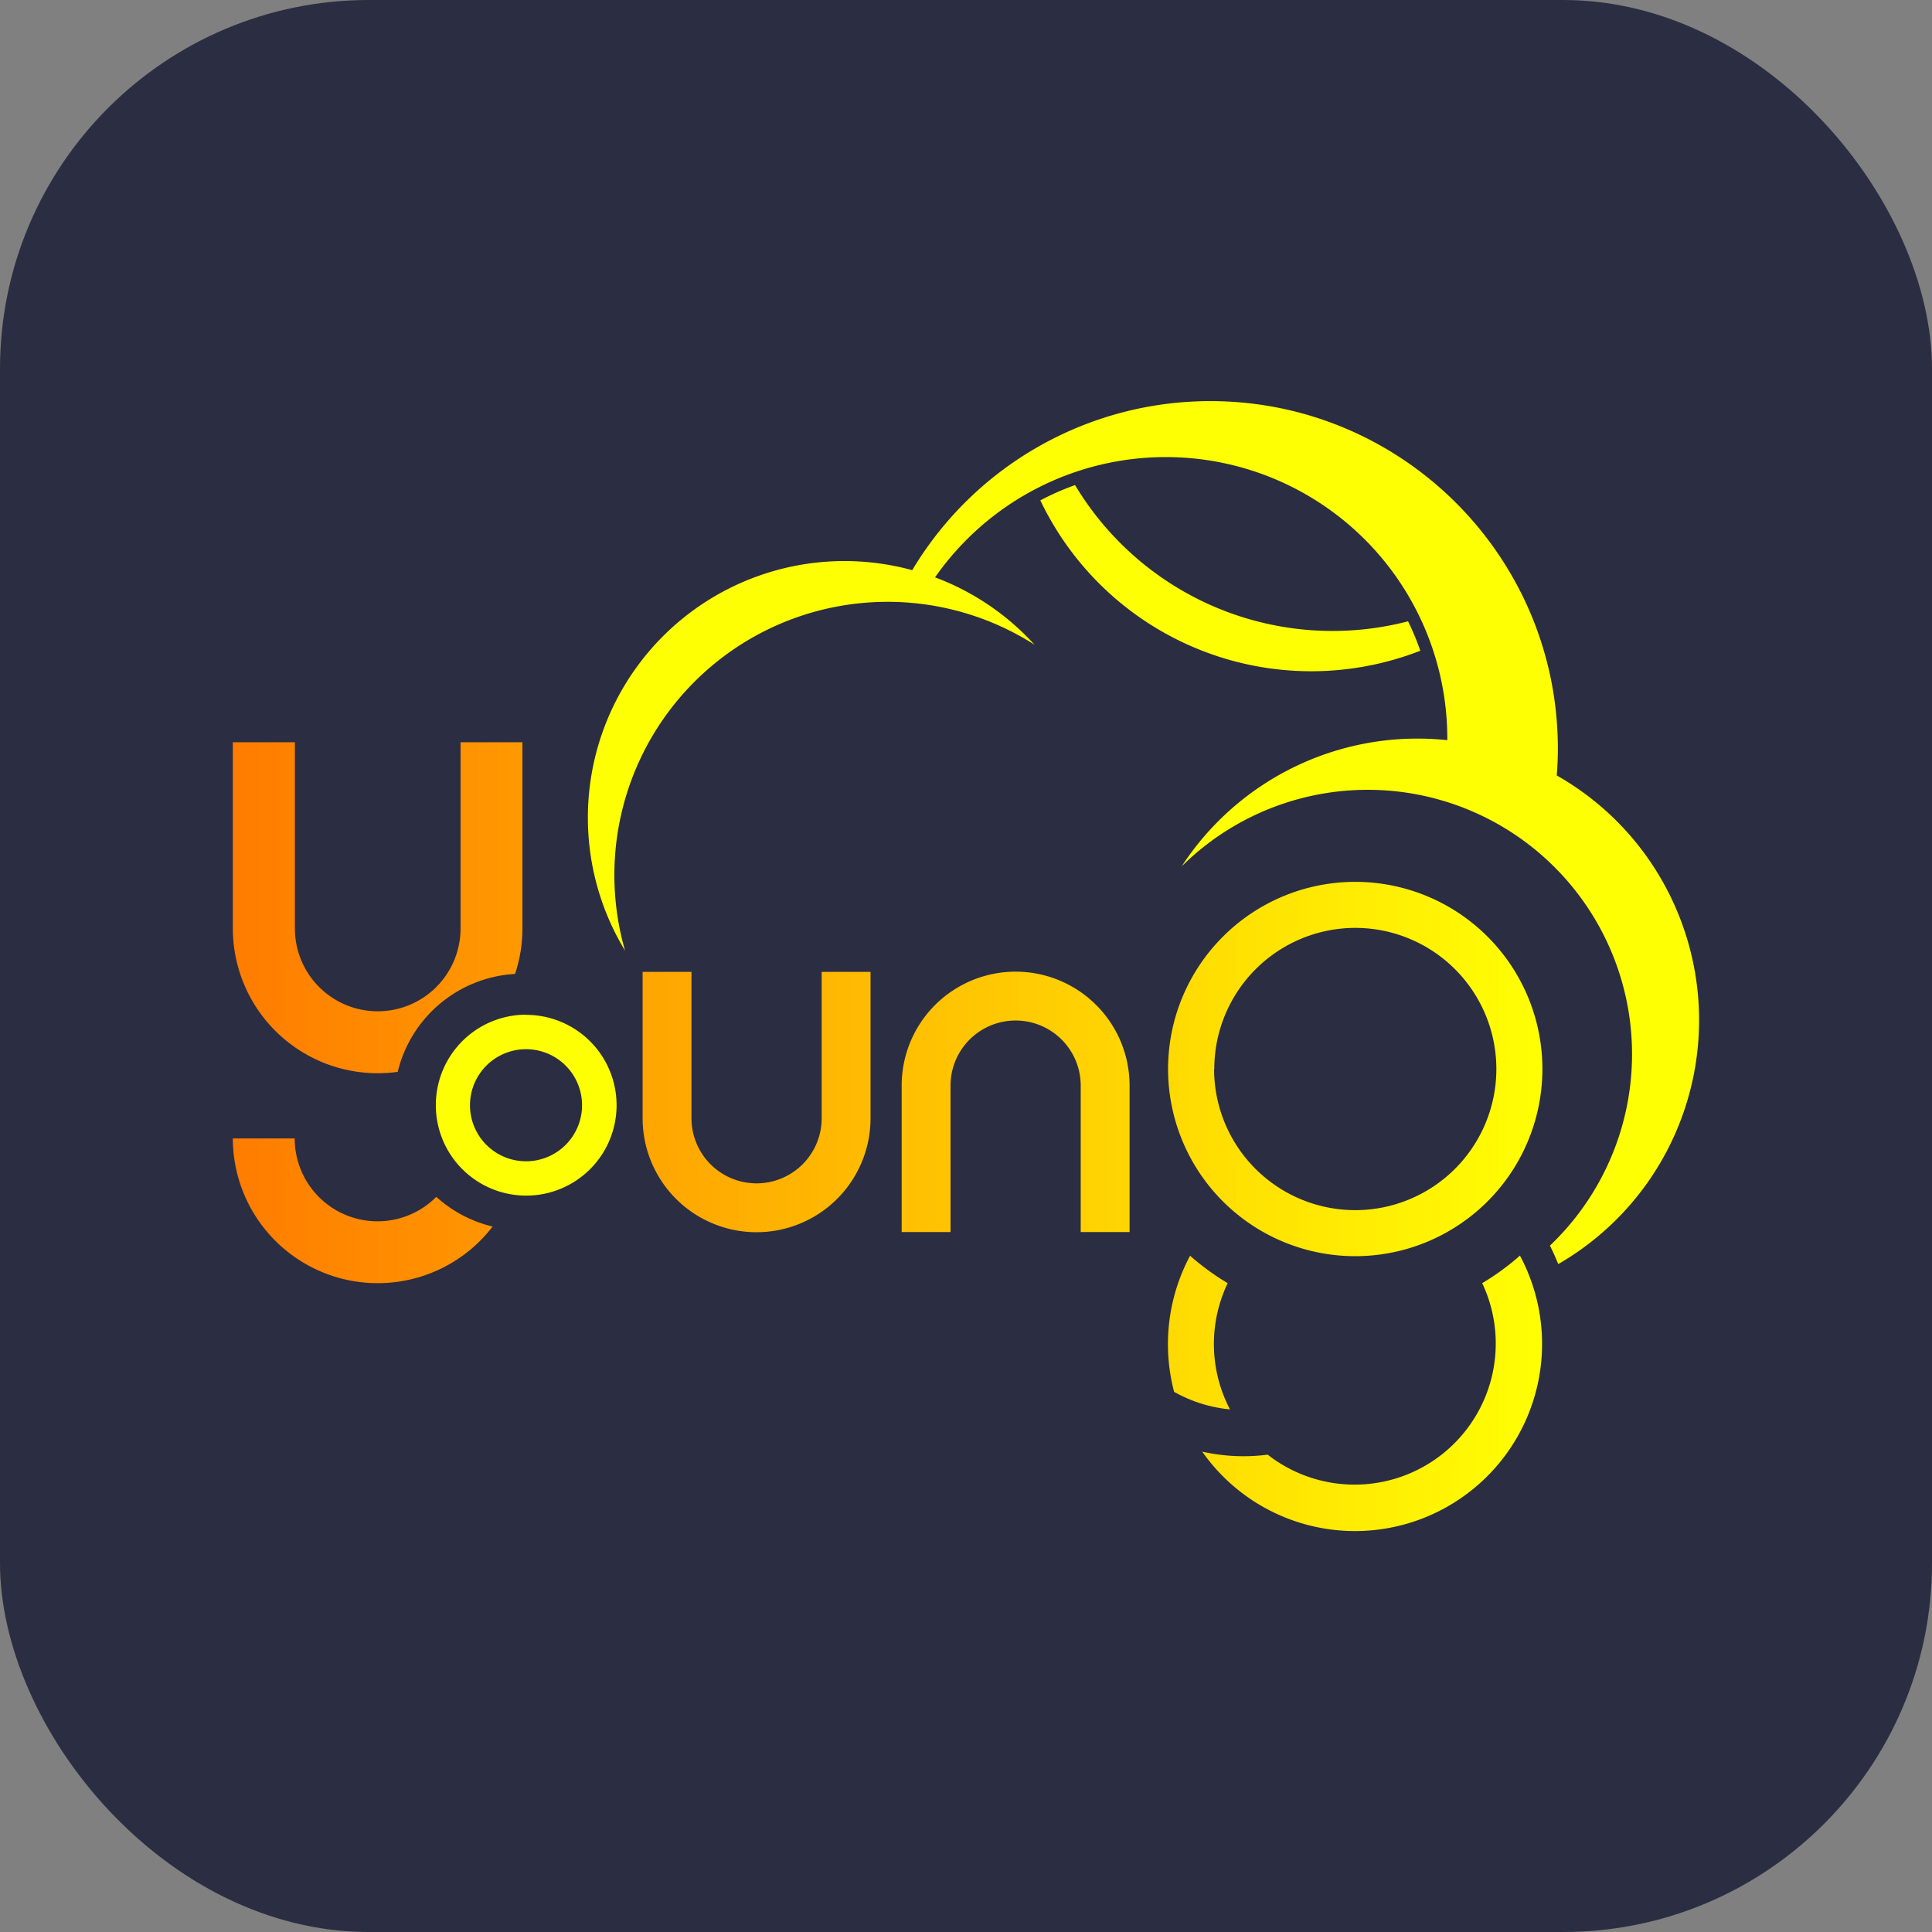 <svg xmlns="http://www.w3.org/2000/svg" xmlns:xlink="http://www.w3.org/1999/xlink" viewBox="0 0 1024 1024"><rect x="0" y="0" width="1024" height="1024" fill="#808080" stroke="none"/><defs><linearGradient id="未命名的渐变_15" x1="123.4" y1="602.47" x2="817.49" y2="602.47" gradientUnits="userSpaceOnUse"><stop offset="0" stop-color="#ff7c00"/><stop offset="1" stop-color="#ffff03"/></linearGradient></defs><title>me_about_logo</title><g id="图层_2" data-name="图层 2"><g id="图层_1-2" data-name="图层 1"><rect width="1024" height="1024" rx="195.5" ry="195.5" style="fill:#2b2d42"/><path d="M868.6,448.4a148.6,148.6,0,0,0-43.5-37.4c.4-4.7.6-9.4.6-14.2,0-101.7-82.5-184.2-184.2-184.2a184,184,0,0,0-158,89.6A136,136,0,0,0,331.3,503.9,144.8,144.8,0,0,1,548.3,341.7,135.3,135.3,0,0,0,495.6,306a149.2,149.2,0,0,1,271.5,85.5c0,.3,0,.6,0,.8a149.2,149.2,0,0,0-140.8,66.9,140.1,140.1,0,1,1,195.2,201q2.4,4.8,4.4,9.8a149.3,149.3,0,0,0,42.7-221.6Z" style="fill:#ffff03;fill-rule:evenodd"/><path d="M752.8,344.9a159.1,159.1,0,0,1-201.4-79.7,142,142,0,0,1,18.4-8.1,159.1,159.1,0,0,0,176.5,72.2A141.6,141.6,0,0,1,752.8,344.9Z" style="fill:#ffff03;fill-rule:evenodd"/><path d="M278.8,537.9A47.9,47.9,0,1,1,231,585.7a47.9,47.9,0,0,1,47.9-47.9Zm0,18.2a29.7,29.7,0,1,0,29.7,29.7A29.7,29.7,0,0,0,278.8,556.1Z" style="fill:#ffff03;fill-rule:evenodd"/><path d="M276.9,393.4v98.7a76.6,76.6,0,0,1-3.9,24.1,68,68,0,0,0-62.2,51.9,76.8,76.8,0,0,1-87.4-76V393.4h32.9v98.7a43.9,43.9,0,1,0,87.8,0V393.4Zm-45.7,241a43.9,43.9,0,0,1-75-31H123.4a76.8,76.8,0,0,0,137.7,46.7A67.9,67.9,0,0,1,231.3,634.4ZM435.5,515.1v77.6a34.5,34.5,0,1,1-69,0V515.1H340.6v77.6a60.4,60.4,0,1,0,120.8,0V515.1ZM598.7,653V575.4a60.4,60.4,0,1,0-120.8,0V653h25.9V575.4a34.5,34.5,0,1,1,69,0V653ZM718.3,467.4a99.2,99.2,0,1,0,99.2,99.2,99.2,99.2,0,0,0-99.2-99.2Zm-74.8,99.2a74.8,74.8,0,1,0,74.8-74.8A74.8,74.8,0,0,0,643.6,566.6Zm-12.7,98.9a99.4,99.4,0,0,0-8.5,72.2,74.3,74.3,0,0,0,29.6,9.3,74.8,74.8,0,0,1-1.2-66.9,132.7,132.7,0,0,1-20-14.6Zm87.4,146a99.2,99.2,0,0,0,87.4-146,132.6,132.6,0,0,1-20,14.6A74.8,74.8,0,0,1,671.9,771a100,100,0,0,1-34.7-1.6A99,99,0,0,0,718.3,811.5Z" style="fill-rule:evenodd;fill:url(#未命名的渐变_15)"/></g></g></svg>